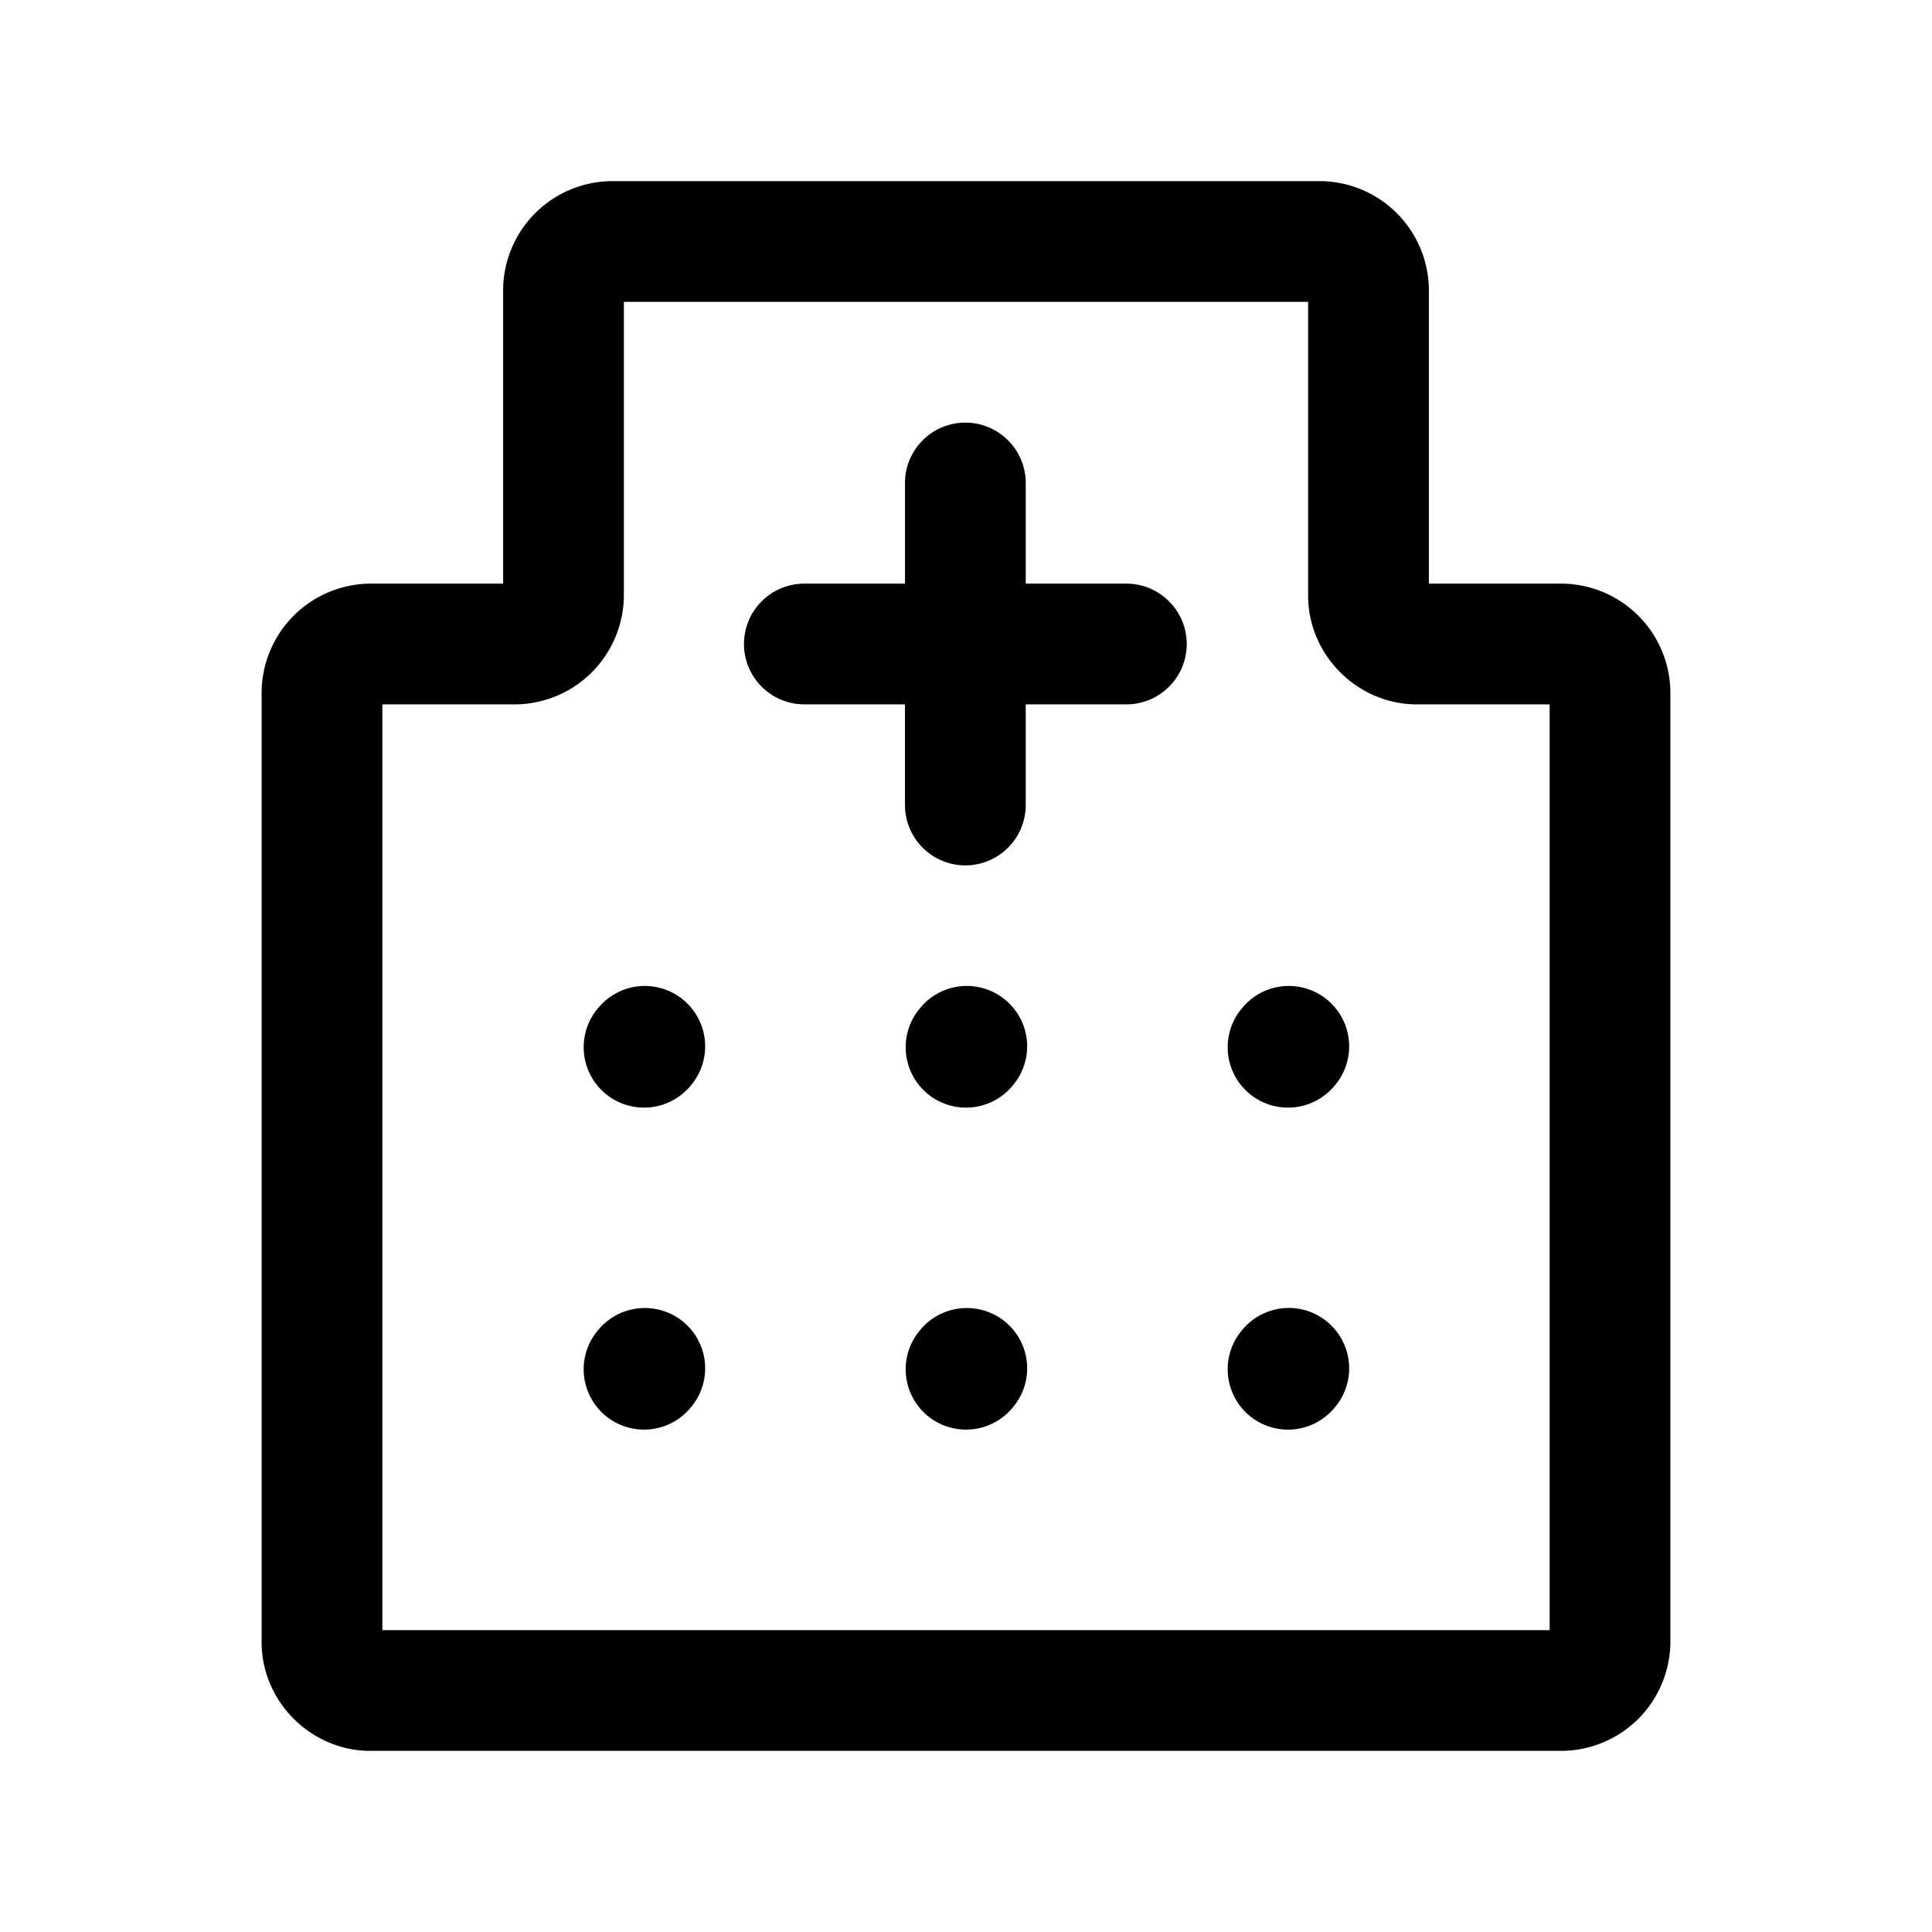 <svg xmlns="http://www.w3.org/2000/svg" width="24" height="24" viewBox="0 0 24 24"><path d="M7.6 2.25A1.36 1.36 0 0 0 6.25 3.6v3.65H4.6A1.36 1.36 0 0 0 3.25 8.6v11.8c0 .737.613 1.35 1.35 1.35h14.8a1.36 1.36 0 0 0 1.35-1.35V8.6a1.36 1.36 0 0 0-1.35-1.35h-1.65V3.6a1.36 1.36 0 0 0-1.35-1.35zm.15 1.5h8.5V7.4c0 .737.613 1.35 1.35 1.35h1.65v11.5H4.75V8.75H6.4A1.36 1.36 0 0 0 7.75 7.4zm4.242 1.5a.75.75 0 0 0-.75.75v1.25h-1.25a.75.75 0 0 0-.75.75.75.75 0 0 0 .75.75h1.25V10a.75.75 0 0 0 .75.75.75.75 0 0 0 .75-.75V8.75h1.25a.75.75 0 0 0 .75-.75.75.75 0 0 0-.75-.75h-1.25V6a.75.75 0 0 0-.75-.75zm-3.967 6.998a.75.75 0 0 0-.572.248l-.01.012a.75.75 0 0 0 .055 1.058.75.75 0 0 0 1.059-.054l.01-.012a.75.75 0 0 0-.055-1.059.75.75 0 0 0-.487-.193zm4 0a.75.75 0 0 0-.572.248l-.01.012a.75.75 0 0 0 .055 1.058.75.75 0 0 0 1.059-.054l.01-.012a.75.75 0 0 0-.055-1.059.75.75 0 0 0-.487-.193zm4 0a.75.75 0 0 0-.572.248l-.01.012a.75.75 0 0 0 .055 1.058.75.75 0 0 0 1.059-.054l.01-.012a.75.75 0 0 0-.055-1.059.75.75 0 0 0-.487-.193zm0 4a.75.75 0 0 0-.572.248l-.01.012a.75.75 0 0 0 .055 1.058.75.75 0 0 0 1.059-.054l.01-.012a.75.75 0 0 0-.055-1.059.75.75 0 0 0-.487-.193zm-8.054.002a.75.75 0 0 0-.518.246l-.01.012a.75.75 0 0 0 .055 1.058.75.75 0 0 0 1.059-.054l.01-.012a.75.75 0 0 0-.055-1.059.75.75 0 0 0-.541-.191zm4 0a.75.75 0 0 0-.518.246l-.01.012a.75.75 0 0 0 .055 1.058.75.75 0 0 0 1.059-.054l.01-.012a.75.75 0 0 0-.055-1.059.75.75 0 0 0-.541-.191z"/></svg>